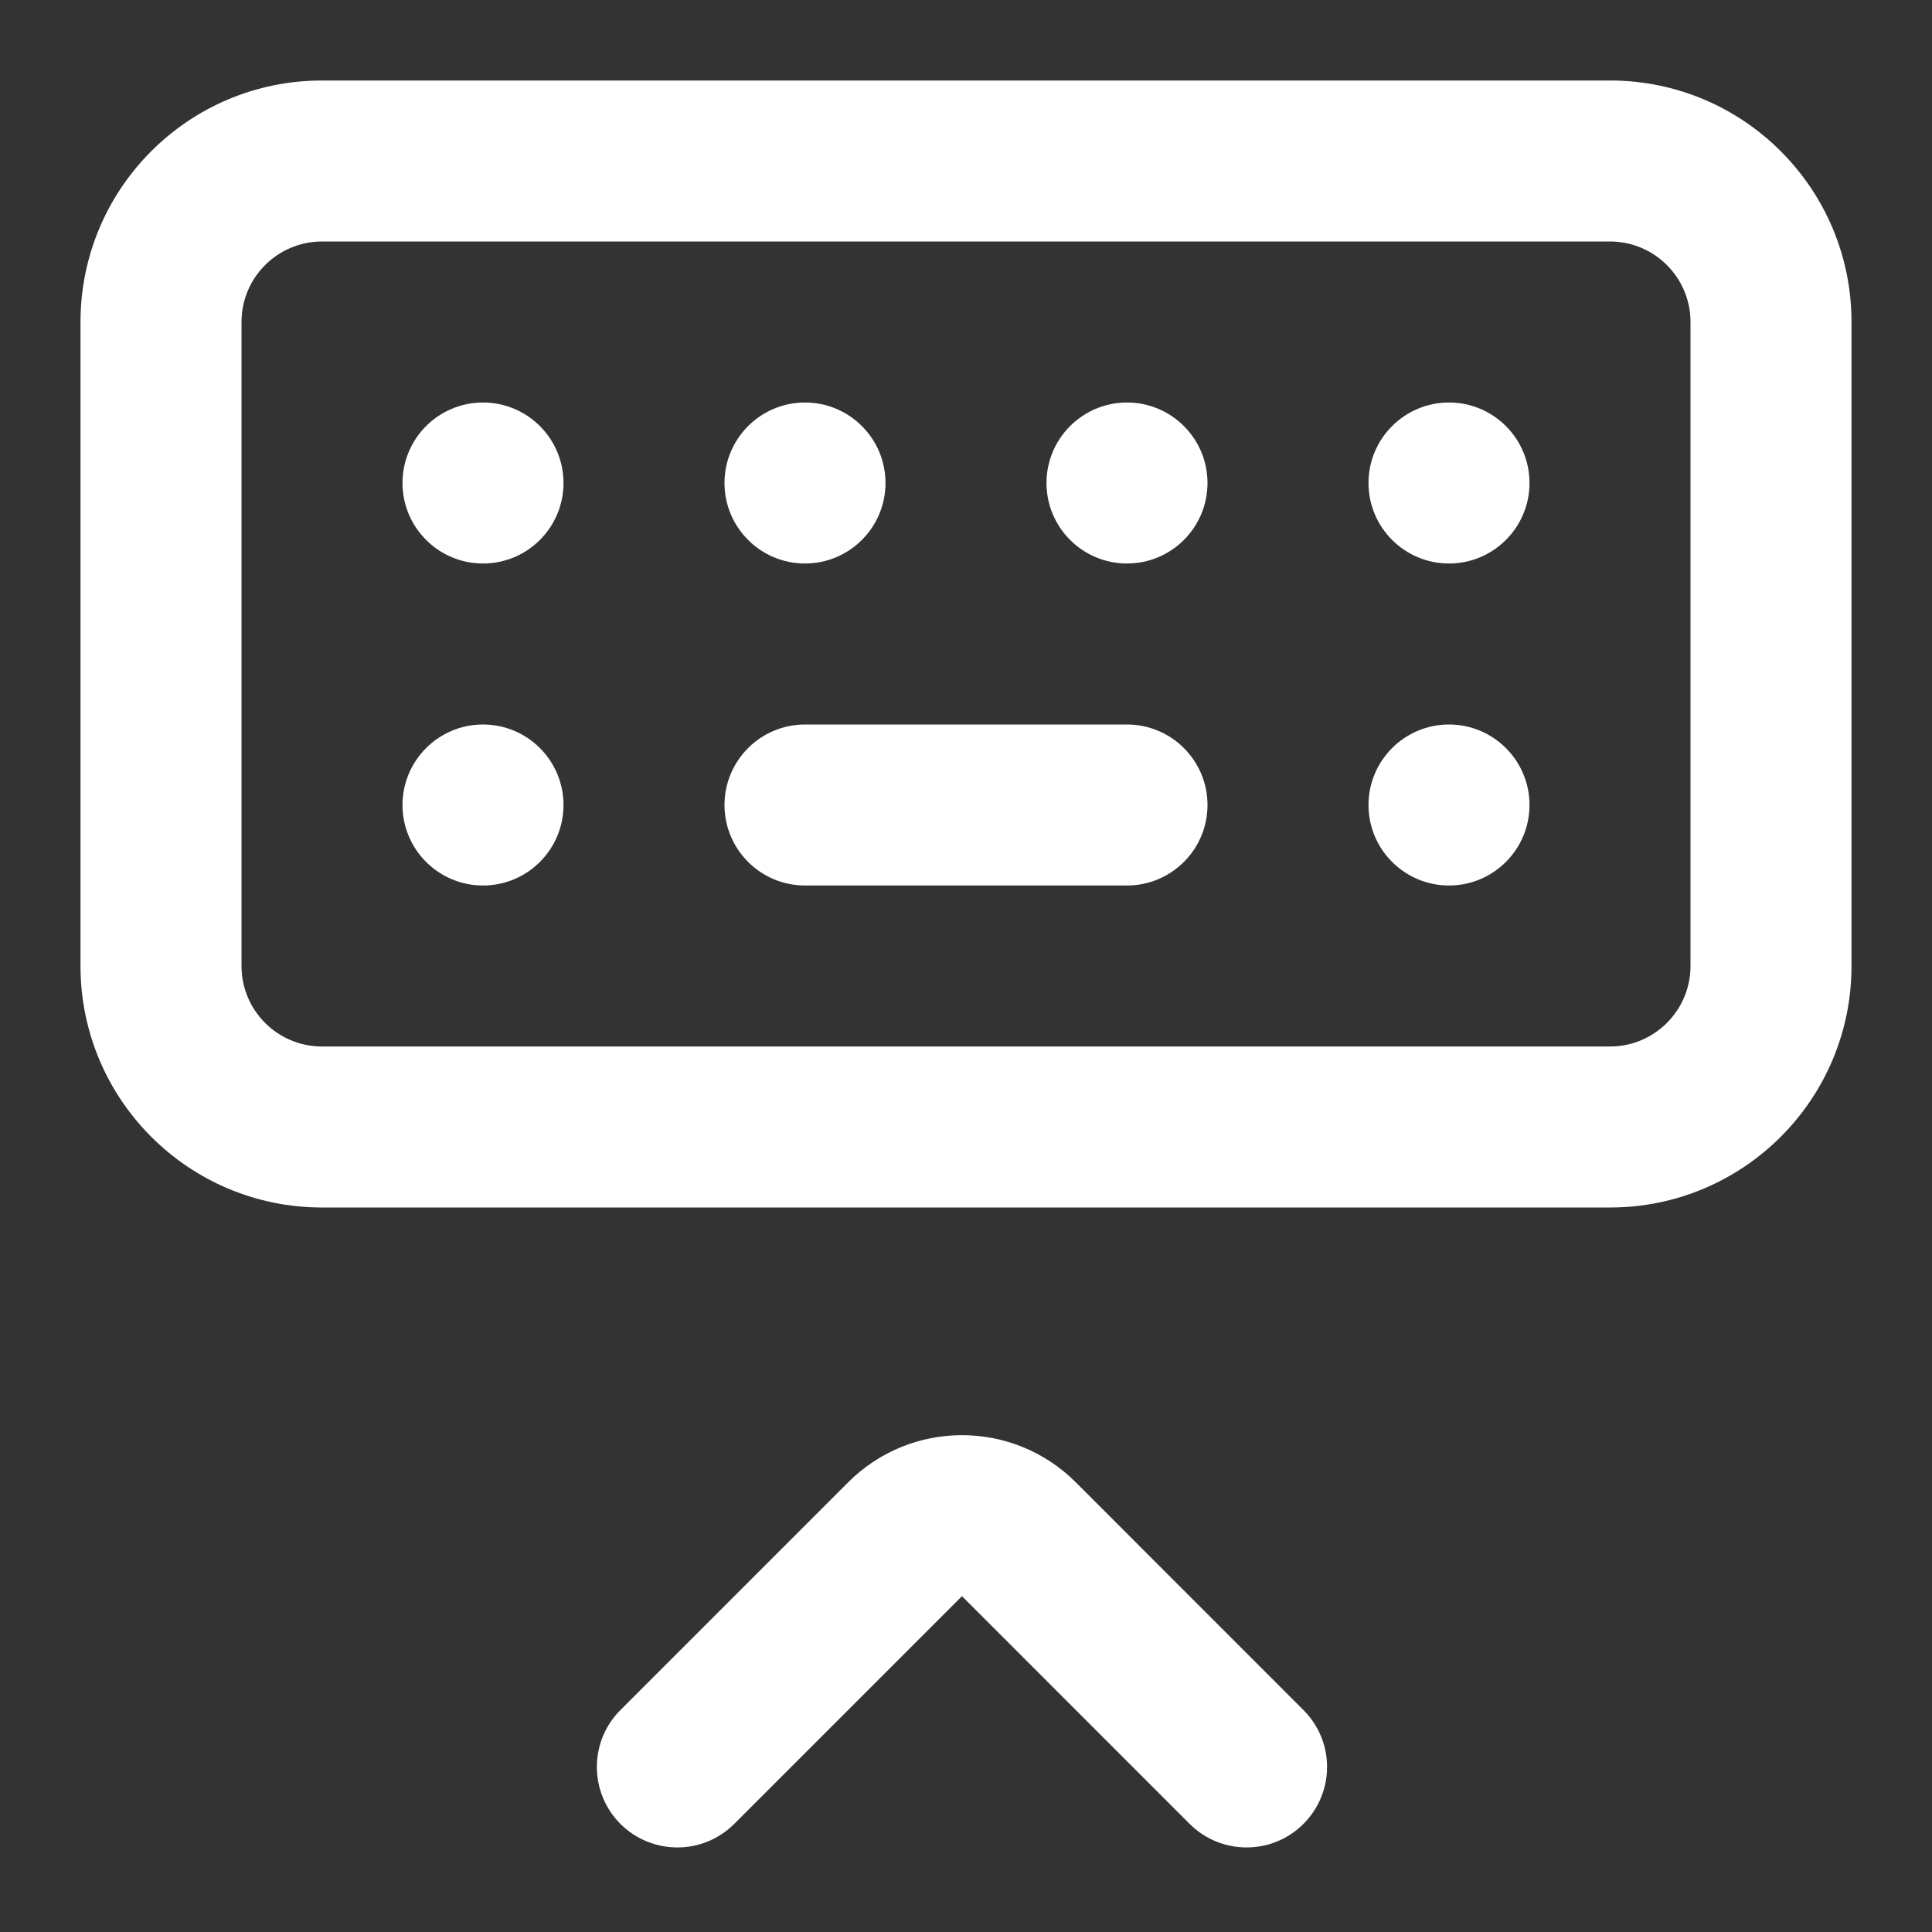 <!DOCTYPE svg PUBLIC "-//W3C//DTD SVG 1.1//EN" "http://www.w3.org/Graphics/SVG/1.1/DTD/svg11.dtd">
<!-- Uploaded to: SVG Repo, www.svgrepo.com, Transformed by: SVG Repo Mixer Tools -->
<svg width="16px" height="16px" viewBox="0 0 24 24" fill="none" xmlns="http://www.w3.org/2000/svg">

<rect x="0" y="0" width="24" height="24" fill="#333333" stroke="none"/>

<g id="SVGRepo_bgCarrier" stroke-width="0"/>

<g id="SVGRepo_tracerCarrier" stroke-linecap="round" stroke-linejoin="round"/>

<g id="SVGRepo_iconCarrier"> <path d="M5 6C5 5.448 5.448 5 6 5C6.552 5 7 5.448 7 6C7 6.552 6.552 7 6 7C5.448 7 5 6.552 5 6Z" fill="#FFFFFF"/> <path d="M5 10C5 9.448 5.448 9 6 9C6.552 9 7 9.448 7 10C7 10.552 6.552 11 6 11C5.448 11 5 10.552 5 10Z" fill="#FFFFFF"/> <path d="M10 9C9.448 9 9 9.448 9 10C9 10.552 9.448 11 10 11H14C14.552 11 15 10.552 15 10C15 9.448 14.552 9 14 9H10Z" fill="#FFFFFF"/> <path d="M17 10C17 9.448 17.448 9 18 9C18.552 9 19 9.448 19 10C19 10.552 18.552 11 18 11C17.448 11 17 10.552 17 10Z" fill="#FFFFFF"/> <path d="M9 6C9 5.448 9.448 5 10 5C10.552 5 11 5.448 11 6C11 6.552 10.552 7 10 7C9.448 7 9 6.552 9 6Z" fill="#FFFFFF"/> <path d="M13 6C13 5.448 13.448 5 14 5C14.552 5 15 5.448 15 6C15 6.552 14.552 7 14 7C13.448 7 13 6.552 13 6Z" fill="#FFFFFF"/> <path d="M17 6C17 5.448 17.448 5 18 5C18.552 5 19 5.448 19 6C19 6.552 18.552 7 18 7C17.448 7 17 6.552 17 6Z" fill="#FFFFFF"/> <path fill-rule="evenodd" clip-rule="evenodd" d="M20 1C21.657 1 23 2.343 23 4V12C23 13.657 21.657 15 20 15H4C2.343 15 1 13.657 1 12V4C1 2.343 2.343 1 4 1H20ZM20 3C20.552 3 21 3.448 21 4V12C21 12.552 20.552 13 20 13H4C3.448 13 3 12.552 3 12V4C3 3.448 3.448 3 4 3H20Z" fill="#FFFFFF"/> <path d="M16.192 21.243C16.583 21.633 16.583 22.266 16.192 22.657C15.802 23.047 15.169 23.047 14.778 22.657L11.95 19.828L9.121 22.657C8.731 23.047 8.098 23.047 7.707 22.657C7.317 22.266 7.317 21.633 7.707 21.243L10.536 18.414C10.536 18.414 10.536 18.414 10.536 18.414C11.317 17.633 12.583 17.633 13.364 18.414L16.192 21.243Z" fill="#FFFFFF"/> </g>

</svg>
